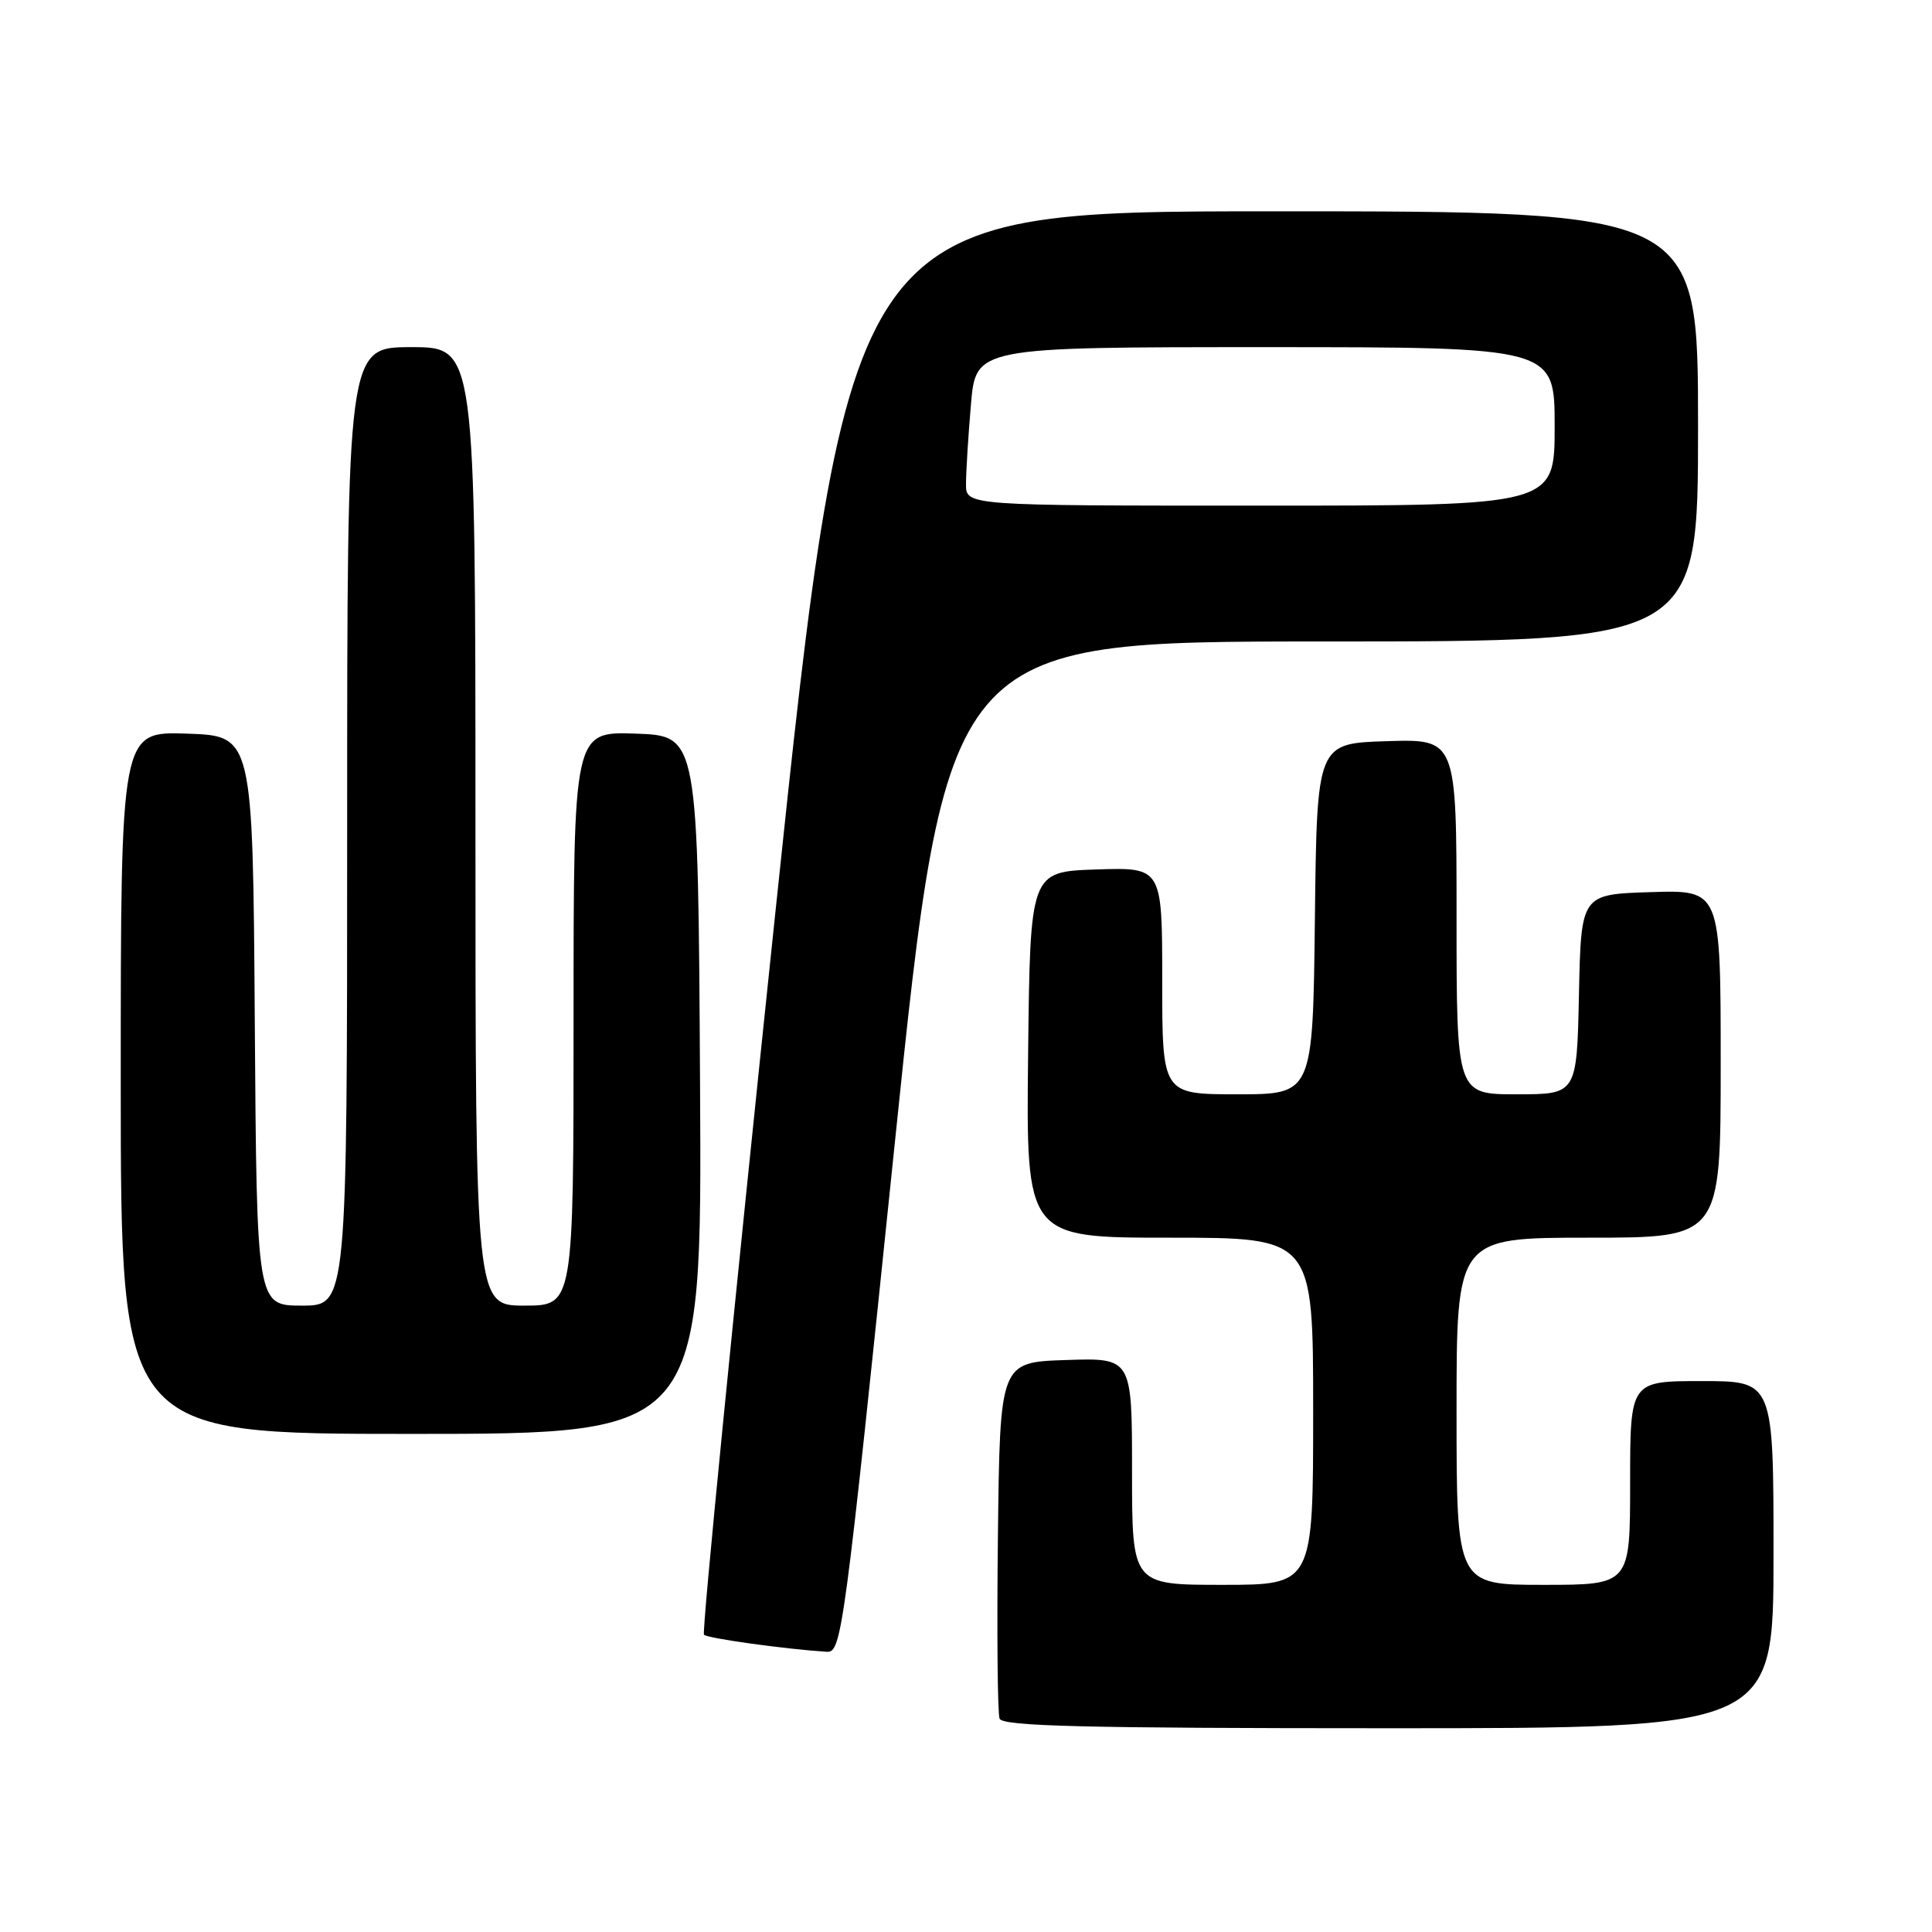 <?xml version="1.0" encoding="UTF-8" standalone="no"?>
<!DOCTYPE svg PUBLIC "-//W3C//DTD SVG 1.1//EN" "http://www.w3.org/Graphics/SVG/1.1/DTD/svg11.dtd" >
<svg xmlns="http://www.w3.org/2000/svg" xmlns:xlink="http://www.w3.org/1999/xlink" version="1.1" viewBox="0 0 256 256">
 <g >
 <path fill="currentColor"
d=" M 235.00 206.00 C 235.00 183.00 235.00 183.00 225.50 183.00 C 216.00 183.00 216.00 183.00 216.00 196.50 C 216.00 210.00 216.00 210.00 204.50 210.00 C 193.00 210.00 193.00 210.00 193.00 187.00 C 193.00 164.00 193.00 164.00 210.50 164.00 C 228.00 164.00 228.00 164.00 228.00 140.96 C 228.00 117.92 228.00 117.92 218.75 118.21 C 209.50 118.50 209.50 118.50 209.22 131.75 C 208.94 145.00 208.94 145.00 200.97 145.00 C 193.00 145.00 193.00 145.00 193.00 121.46 C 193.00 97.92 193.00 97.92 183.75 98.21 C 174.50 98.50 174.50 98.50 174.23 121.75 C 173.96 145.00 173.96 145.00 163.98 145.00 C 154.00 145.00 154.00 145.00 154.00 129.96 C 154.00 114.92 154.00 114.92 145.25 115.21 C 136.50 115.50 136.50 115.50 136.23 139.75 C 135.96 164.00 135.96 164.00 154.98 164.00 C 174.00 164.00 174.00 164.00 174.00 187.00 C 174.00 210.00 174.00 210.00 162.00 210.00 C 150.00 210.00 150.00 210.00 150.00 194.96 C 150.00 179.92 150.00 179.92 141.25 180.21 C 132.50 180.50 132.50 180.50 132.23 203.48 C 132.08 216.12 132.18 227.03 132.45 227.73 C 132.84 228.73 143.60 229.00 183.97 229.00 C 235.00 229.00 235.00 229.00 235.00 206.00 Z  M 118.51 152.00 C 125.43 85.00 125.43 85.00 175.21 85.00 C 225.00 85.00 225.00 85.00 225.00 56.50 C 225.00 28.00 225.00 28.00 168.75 28.00 C 112.50 28.00 112.50 28.00 102.62 122.04 C 97.19 173.76 92.98 216.32 93.28 216.61 C 93.75 217.09 104.06 218.52 109.54 218.87 C 111.52 219.00 111.82 216.77 118.51 152.00 Z  M 92.76 143.75 C 92.50 97.50 92.50 97.50 84.25 97.21 C 76.00 96.92 76.00 96.92 76.00 134.96 C 76.00 173.00 76.00 173.00 69.50 173.00 C 63.00 173.00 63.00 173.00 63.00 109.50 C 63.00 46.00 63.00 46.00 54.50 46.00 C 46.00 46.00 46.00 46.00 46.00 109.50 C 46.00 173.00 46.00 173.00 40.01 173.00 C 34.02 173.00 34.02 173.00 33.76 135.25 C 33.50 97.50 33.50 97.50 24.75 97.21 C 16.00 96.92 16.00 96.92 16.00 143.46 C 16.00 190.00 16.00 190.00 54.51 190.00 C 93.02 190.00 93.02 190.00 92.76 143.75 Z  M 128.00 64.15 C 128.00 62.58 128.29 57.86 128.65 53.65 C 129.29 46.00 129.29 46.00 167.65 46.00 C 206.00 46.00 206.00 46.00 206.00 56.50 C 206.00 67.00 206.00 67.00 167.00 67.00 C 128.00 67.00 128.00 67.00 128.00 64.15 Z "/>
</g>
</svg>